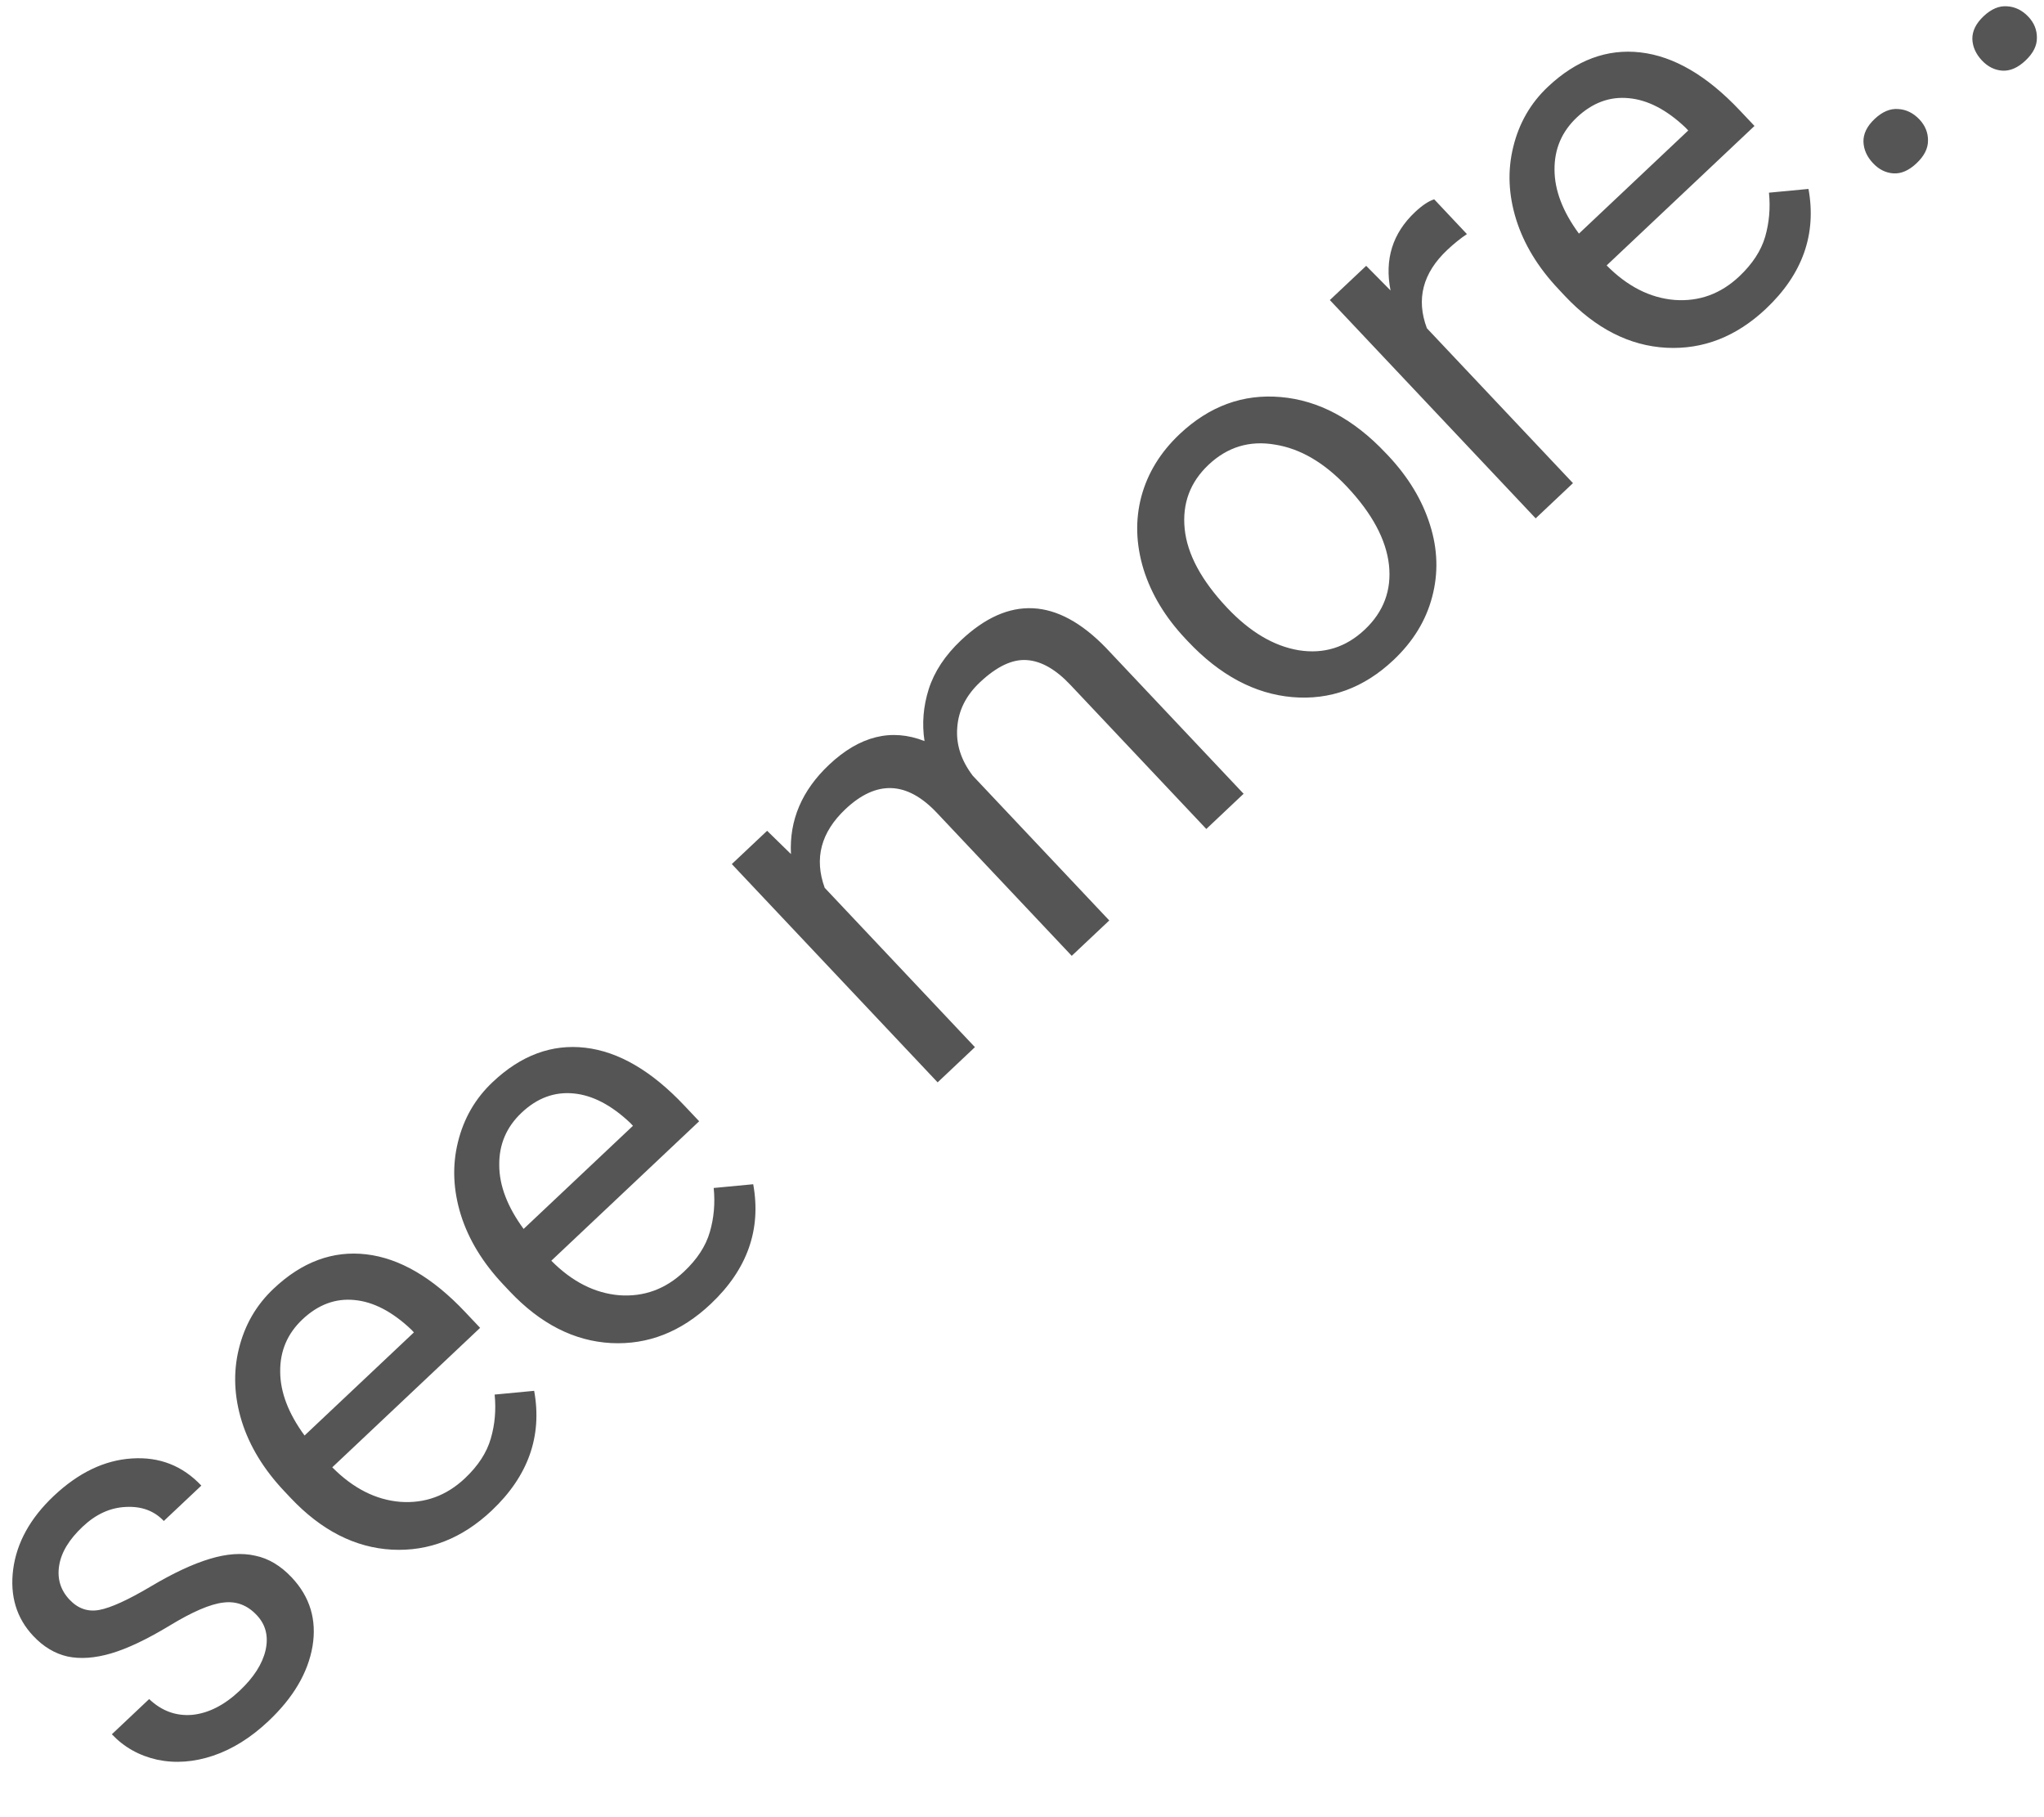 <svg width="36" height="32" viewBox="0 0 36 32" fill="none" xmlns="http://www.w3.org/2000/svg">
<path d="M4.522 28.442C4.355 28.264 4.158 28.191 3.931 28.221C3.705 28.247 3.391 28.381 2.99 28.625C2.591 28.867 2.247 29.03 1.957 29.116C1.669 29.2 1.413 29.218 1.188 29.17C0.966 29.119 0.766 29 0.587 28.81C0.29 28.495 0.172 28.104 0.232 27.636C0.294 27.166 0.532 26.735 0.946 26.344C1.382 25.933 1.841 25.713 2.323 25.683C2.808 25.651 3.215 25.811 3.546 26.161L2.885 26.784C2.715 26.604 2.492 26.522 2.215 26.537C1.941 26.549 1.688 26.665 1.456 26.884C1.216 27.11 1.078 27.338 1.042 27.57C1.005 27.801 1.066 28.001 1.224 28.169C1.374 28.328 1.55 28.388 1.751 28.35C1.953 28.312 2.251 28.176 2.647 27.942C3.046 27.704 3.395 27.541 3.695 27.451C3.994 27.36 4.261 27.342 4.494 27.395C4.728 27.443 4.941 27.57 5.136 27.776C5.46 28.119 5.582 28.525 5.504 28.992C5.424 29.457 5.165 29.897 4.726 30.31C4.418 30.6 4.095 30.802 3.755 30.917C3.416 31.031 3.087 31.055 2.769 30.988C2.451 30.917 2.185 30.767 1.97 30.54L2.627 29.92C2.847 30.129 3.1 30.222 3.386 30.198C3.672 30.169 3.951 30.028 4.221 29.773C4.469 29.539 4.621 29.302 4.677 29.061C4.732 28.817 4.681 28.61 4.522 28.442ZM8.659 26.602C8.138 27.093 7.553 27.322 6.905 27.289C6.254 27.254 5.659 26.95 5.118 26.377L5.004 26.256C4.645 25.875 4.396 25.467 4.259 25.032C4.123 24.593 4.105 24.166 4.207 23.752C4.309 23.334 4.513 22.981 4.819 22.693C5.318 22.221 5.862 22.02 6.449 22.088C7.037 22.156 7.62 22.496 8.198 23.11L8.456 23.383L5.852 25.839C6.219 26.209 6.619 26.412 7.05 26.447C7.482 26.478 7.862 26.34 8.189 26.032C8.421 25.813 8.573 25.58 8.644 25.333C8.716 25.087 8.739 24.828 8.712 24.558L9.408 24.492C9.553 25.291 9.303 25.994 8.659 26.602ZM5.328 23.233C5.063 23.483 4.931 23.79 4.935 24.154C4.936 24.515 5.079 24.89 5.364 25.279L7.29 23.463L7.243 23.413C6.909 23.097 6.576 22.924 6.243 22.893C5.908 22.86 5.603 22.974 5.328 23.233ZM12.517 22.963C11.996 23.455 11.411 23.684 10.763 23.651C10.112 23.616 9.517 23.312 8.976 22.739L8.862 22.618C8.503 22.237 8.254 21.829 8.117 21.394C7.981 20.955 7.963 20.528 8.065 20.114C8.167 19.696 8.371 19.343 8.677 19.055C9.176 18.583 9.72 18.382 10.307 18.45C10.895 18.518 11.478 18.858 12.056 19.472L12.314 19.745L9.71 22.201C10.077 22.571 10.476 22.773 10.908 22.809C11.34 22.84 11.72 22.702 12.047 22.393C12.279 22.175 12.431 21.942 12.502 21.695C12.574 21.449 12.597 21.19 12.57 20.92L13.266 20.854C13.411 21.653 13.161 22.356 12.517 22.963ZM9.186 19.595C8.921 19.845 8.789 20.152 8.793 20.516C8.793 20.877 8.937 21.252 9.222 21.641L11.148 19.825L11.101 19.775C10.767 19.459 10.434 19.286 10.101 19.255C9.765 19.223 9.46 19.336 9.186 19.595ZM13.511 14.63L13.931 15.04C13.9 14.442 14.124 13.918 14.602 13.467C15.14 12.96 15.7 12.821 16.283 13.05C16.236 12.745 16.261 12.439 16.358 12.133C16.457 11.825 16.646 11.54 16.925 11.276C17.768 10.481 18.618 10.523 19.474 11.403L21.903 13.978L21.246 14.598L18.854 12.062C18.595 11.787 18.339 11.641 18.086 11.624C17.831 11.605 17.555 11.736 17.259 12.015C17.015 12.245 16.882 12.509 16.86 12.808C16.835 13.104 16.926 13.388 17.132 13.659L19.537 16.209L18.876 16.832L16.501 14.314C15.974 13.755 15.437 13.733 14.89 14.249C14.459 14.656 14.337 15.117 14.525 15.634L17.171 18.44L16.514 19.06L12.889 15.216L13.511 14.63ZM20.878 11.247C20.523 10.87 20.277 10.463 20.14 10.023C20.006 9.582 19.993 9.155 20.102 8.744C20.213 8.331 20.438 7.964 20.776 7.645C21.3 7.151 21.893 6.934 22.557 6.992C23.223 7.049 23.84 7.378 24.407 7.979L24.451 8.025C24.803 8.4 25.048 8.804 25.185 9.239C25.322 9.669 25.335 10.093 25.224 10.511C25.115 10.927 24.888 11.298 24.542 11.624C24.021 12.115 23.427 12.333 22.761 12.276C22.097 12.218 21.484 11.89 20.921 11.293L20.878 11.247ZM21.612 10.702C22.014 11.128 22.435 11.378 22.875 11.451C23.318 11.521 23.704 11.4 24.036 11.088C24.37 10.773 24.512 10.392 24.463 9.946C24.412 9.498 24.164 9.038 23.72 8.567C23.322 8.146 22.9 7.899 22.453 7.829C22.006 7.753 21.617 7.872 21.285 8.185C20.961 8.491 20.821 8.867 20.865 9.312C20.91 9.758 21.159 10.221 21.612 10.702ZM25.836 4.122C25.721 4.199 25.606 4.292 25.49 4.401C25.058 4.808 24.939 5.267 25.131 5.78L27.704 8.508L27.047 9.128L23.422 5.284L24.062 4.681L24.491 5.115C24.383 4.568 24.526 4.108 24.922 3.735C25.05 3.615 25.163 3.54 25.26 3.51L25.836 4.122ZM31.103 5.437C30.582 5.928 29.997 6.157 29.349 6.124C28.698 6.089 28.103 5.785 27.562 5.212L27.449 5.091C27.089 4.71 26.841 4.302 26.704 3.867C26.567 3.428 26.55 3.001 26.652 2.588C26.754 2.169 26.957 1.816 27.263 1.528C27.763 1.057 28.306 0.855 28.894 0.923C29.481 0.991 30.064 1.331 30.643 1.945L30.901 2.218L28.297 4.674C28.663 5.044 29.063 5.247 29.495 5.282C29.927 5.313 30.306 5.175 30.633 4.867C30.865 4.648 31.017 4.415 31.089 4.169C31.16 3.922 31.183 3.664 31.156 3.393L31.852 3.327C31.997 4.126 31.747 4.829 31.103 5.437ZM27.772 2.068C27.507 2.318 27.376 2.625 27.379 2.989C27.38 3.35 27.523 3.725 27.809 4.114L29.734 2.298L29.687 2.248C29.354 1.932 29.02 1.759 28.687 1.729C28.352 1.696 28.047 1.809 27.772 2.068ZM32.989 2.874C32.881 2.76 32.825 2.634 32.82 2.496C32.817 2.355 32.883 2.221 33.018 2.094C33.153 1.967 33.291 1.909 33.431 1.92C33.574 1.928 33.698 1.99 33.806 2.103C33.908 2.212 33.959 2.337 33.957 2.477C33.957 2.615 33.89 2.748 33.755 2.875C33.62 3.003 33.484 3.062 33.346 3.053C33.21 3.043 33.091 2.983 32.989 2.874ZM34.907 1.065C34.8 0.951 34.743 0.825 34.738 0.687C34.736 0.546 34.802 0.412 34.937 0.285C35.072 0.158 35.209 0.1 35.349 0.111C35.492 0.119 35.617 0.181 35.724 0.294C35.827 0.403 35.877 0.528 35.875 0.668C35.876 0.806 35.809 0.939 35.673 1.067C35.539 1.194 35.402 1.253 35.264 1.244C35.129 1.234 35.01 1.174 34.907 1.065Z" fill="#555555"/>
</svg>
